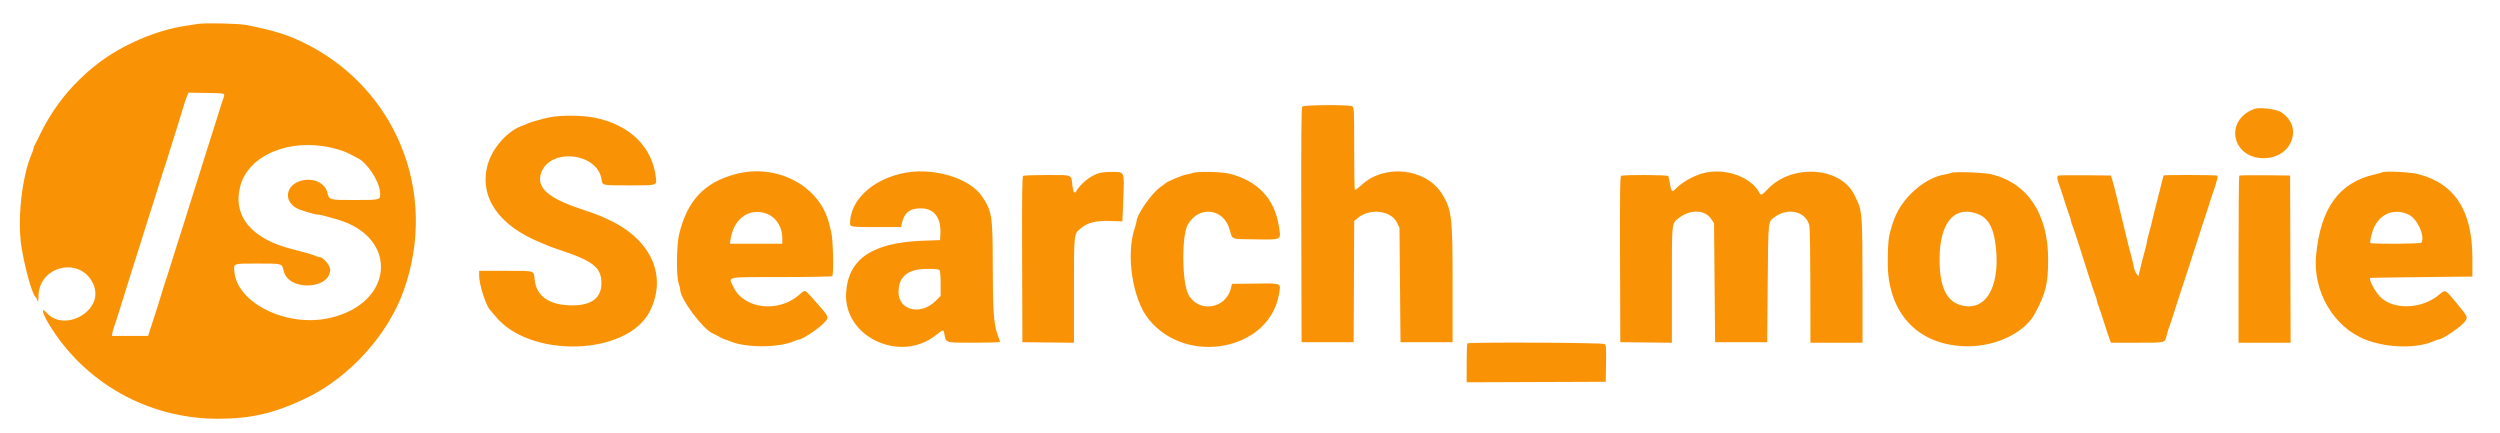 <svg id="svg" version="1.1" xmlns="http://www.w3.org/2000/svg" xmlns:xlink="http://www.w3.org/1999/xlink" width="400" height="69.221" viewBox="0, 0, 400,69.221"><g id="svgg"><path id="path0" d="M31.667 3.829 C 31.162 3.905,30.225 4.048,29.583 4.146 C 24.921 4.854,19.349 7.272,15.603 10.213 C 14.285 11.246,14.079 11.426,12.777 12.667 C 10.336 14.994,8.117 18.041,6.563 21.200 C 6.054 22.236,5.568 23.214,5.485 23.373 C 5.402 23.532,5.333 23.746,5.333 23.848 C 5.333 23.950,5.229 24.269,5.101 24.558 C 3.529 28.110,2.750 34.996,3.421 39.409 C 3.912 42.642,5.181 47.200,5.675 47.505 C 5.770 47.564,5.913 47.830,5.993 48.098 C 6.110 48.489,6.141 48.356,6.153 47.417 C 6.221 42.256,13.357 40.964,15.063 45.804 C 16.472 49.801,10.281 53.231,7.436 50.028 C 6.534 49.012,6.750 50.073,7.802 51.818 C 13.495 61.265,23.699 66.992,34.857 67.003 C 40.168 67.008,44.098 66.080,49.115 63.638 C 55.990 60.290,62.065 53.562,64.588 46.500 C 70.215 30.753,63.323 13.878,48.333 6.701 C 45.834 5.504,43.588 4.824,39.417 4.002 C 38.177 3.757,32.908 3.640,31.667 3.829 M35.868 15.250 C 35.842 15.433,35.755 15.733,35.675 15.917 C 35.595 16.100,35.364 16.813,35.162 17.500 C 34.959 18.188,34.700 19.012,34.586 19.333 C 34.471 19.654,34.247 20.367,34.087 20.917 C 33.927 21.467,33.701 22.179,33.585 22.500 C 33.468 22.821,33.205 23.646,32.999 24.333 C 32.793 25.021,32.418 26.221,32.165 27.000 C 31.912 27.779,31.463 29.204,31.167 30.167 C 30.870 31.129,30.421 32.554,30.168 33.333 C 29.915 34.112,29.540 35.313,29.334 36.000 C 29.129 36.688,28.865 37.512,28.748 37.833 C 28.632 38.154,28.406 38.867,28.246 39.417 C 28.086 39.967,27.862 40.679,27.748 41.000 C 27.633 41.321,27.374 42.146,27.172 42.833 C 26.969 43.521,26.743 44.233,26.669 44.417 C 26.595 44.600,26.386 45.237,26.205 45.833 C 25.332 48.706,24.781 50.469,24.587 51.000 C 24.470 51.321,24.224 52.071,24.040 52.667 L 23.705 53.750 20.811 53.750 L 17.917 53.750 17.965 53.333 C 17.991 53.104,18.115 52.654,18.240 52.333 C 18.364 52.012,18.708 50.962,19.004 50.000 C 19.977 46.836,20.207 46.100,20.670 44.667 C 20.922 43.887,21.370 42.462,21.667 41.500 C 21.963 40.537,22.412 39.112,22.665 38.333 C 22.918 37.554,23.293 36.354,23.499 35.667 C 23.705 34.979,23.968 34.154,24.085 33.833 C 24.201 33.512,24.427 32.800,24.587 32.250 C 24.747 31.700,24.971 30.988,25.086 30.667 C 25.200 30.346,25.459 29.521,25.662 28.833 C 25.864 28.146,26.090 27.433,26.164 27.250 C 26.239 27.067,26.448 26.429,26.629 25.833 C 27.122 24.208,27.992 21.429,28.506 19.833 C 28.757 19.054,29.125 17.854,29.323 17.167 C 29.522 16.479,29.793 15.671,29.925 15.371 L 30.165 14.825 33.041 14.871 C 35.809 14.915,35.915 14.929,35.868 15.250 M208.353 17.060 C 208.216 17.225,208.177 22.314,208.208 36.018 L 208.250 54.750 212.417 54.750 L 216.583 54.750 216.626 45.053 L 216.669 35.355 217.274 34.857 C 219.188 33.280,222.544 33.671,223.500 35.583 L 223.917 36.417 224.000 45.583 L 224.083 54.750 228.250 54.750 L 232.417 54.750 232.417 45.583 C 232.417 34.707,232.290 33.590,230.767 31.093 C 228.224 26.920,221.569 26.152,217.843 29.601 C 217.314 30.091,216.833 30.444,216.774 30.385 C 216.715 30.326,216.667 27.330,216.667 23.728 C 216.667 17.423,216.655 17.172,216.344 17.006 C 215.825 16.728,208.588 16.776,208.353 17.060 M360.667 17.435 C 355.718 19.304,357.180 25.574,362.500 25.298 C 366.879 25.071,368.509 20.137,364.935 17.927 C 364.133 17.431,361.485 17.126,360.667 17.435 M87.917 18.775 C 86.594 19.049,84.500 19.656,84.250 19.838 C 84.158 19.905,83.905 20.014,83.687 20.081 C 81.287 20.818,78.725 23.688,78.002 26.450 C 76.672 31.527,79.753 36.048,86.394 38.764 C 86.957 38.993,87.567 39.253,87.750 39.340 C 87.933 39.427,88.646 39.684,89.333 39.911 C 94.927 41.756,96.228 42.779,96.228 45.332 C 96.228 47.663,94.641 48.866,91.571 48.860 C 87.933 48.854,85.851 47.443,85.551 44.780 C 85.376 43.226,85.720 43.333,80.911 43.333 L 76.667 43.333 76.667 44.140 C 76.667 45.585,77.841 49.173,78.476 49.667 C 78.535 49.712,78.874 50.111,79.229 50.553 C 84.736 57.404,100.345 56.943,103.962 49.823 C 106.784 44.266,104.272 38.464,97.667 35.286 C 96.023 34.495,95.884 34.441,92.583 33.313 C 87.595 31.609,85.823 29.957,86.569 27.709 C 87.935 23.596,95.605 24.392,96.253 28.715 C 96.399 29.687,96.277 29.662,100.833 29.662 C 105.165 29.662,105.079 29.686,104.947 28.476 C 104.410 23.523,100.819 19.985,95.157 18.831 C 93.198 18.432,89.700 18.405,87.917 18.775 M52.917 23.609 C 54.349 23.929,55.375 24.290,56.250 24.785 C 56.617 24.992,57.067 25.229,57.250 25.313 C 58.660 25.956,60.607 28.859,60.785 30.584 C 60.935 32.036,61.039 32.000,56.755 32.000 C 52.590 32.000,52.694 32.030,52.347 30.724 C 51.951 29.237,50.101 28.412,48.248 28.896 C 45.721 29.556,45.284 32.147,47.500 33.333 C 48.083 33.645,50.354 34.328,50.819 34.331 C 51.197 34.333,51.811 34.486,54.000 35.124 C 63.956 38.025,62.998 48.701,52.583 50.917 C 45.718 52.378,37.795 48.395,37.484 43.326 C 37.410 42.128,37.285 42.167,41.256 42.167 C 45.227 42.167,45.111 42.132,45.404 43.392 C 46.151 46.602,52.833 46.352,52.833 43.114 C 52.833 42.512,51.730 41.167,51.236 41.167 C 51.112 41.167,50.765 41.063,50.464 40.937 C 49.846 40.678,48.636 40.326,46.917 39.906 C 40.290 38.286,37.203 34.621,38.430 29.831 C 39.696 24.891,46.178 22.107,52.917 23.609 M117.750 27.841 C 112.718 29.156,109.947 32.094,108.664 37.471 C 108.236 39.269,108.185 44.204,108.583 45.333 C 108.721 45.723,108.833 46.187,108.833 46.365 C 108.833 47.790,112.441 52.650,114.000 53.325 C 114.229 53.424,114.747 53.692,115.151 53.919 C 115.555 54.147,115.956 54.333,116.043 54.333 C 116.129 54.333,116.436 54.438,116.725 54.565 C 119.248 55.681,124.585 55.681,127.109 54.565 C 127.397 54.438,127.706 54.333,127.793 54.333 C 128.444 54.333,131.463 52.249,132.141 51.333 C 132.638 50.660,132.643 50.668,129.857 47.542 C 128.760 46.310,128.834 46.325,127.886 47.159 C 124.535 50.108,119.016 49.453,117.341 45.907 C 116.533 44.197,115.872 44.334,124.953 44.331 C 129.337 44.329,133.022 44.261,133.152 44.179 C 133.429 44.004,133.297 38.258,132.989 37.083 C 132.893 36.717,132.740 36.117,132.649 35.750 C 131.158 29.742,124.335 26.121,117.750 27.841 M144.167 27.779 C 139.364 28.914,136.054 32.122,136.006 35.691 C 135.997 36.317,136.105 36.333,140.344 36.333 L 144.160 36.333 144.259 35.875 C 144.651 34.053,145.517 33.333,147.317 33.333 C 149.433 33.333,150.575 34.784,150.464 37.333 L 150.417 38.417 147.750 38.512 C 139.554 38.803,135.687 41.422,135.375 46.892 C 134.976 53.887,143.974 58.139,149.700 53.661 C 150.963 52.673,150.955 52.674,151.101 53.458 C 151.367 54.889,151.174 54.833,155.853 54.833 C 158.134 54.833,159.998 54.777,159.996 54.708 C 159.995 54.640,159.804 54.058,159.572 53.417 C 158.992 51.809,158.845 49.544,158.838 42.156 C 158.832 34.610,158.707 33.801,157.199 31.520 C 155.121 28.379,149.031 26.630,144.167 27.779 M175.434 27.849 C 174.140 28.374,172.797 29.524,172.166 30.646 C 171.932 31.064,171.691 30.675,171.585 29.706 C 171.383 27.864,171.705 28.000,167.545 28.003 C 165.550 28.004,163.822 28.065,163.707 28.138 C 163.542 28.243,163.507 31.029,163.541 41.510 L 163.583 54.750 167.708 54.795 L 171.833 54.839 171.834 46.461 C 171.834 37.113,171.796 37.436,173.006 36.470 C 174.109 35.589,175.327 35.294,177.583 35.359 L 179.583 35.417 179.727 31.784 C 179.905 27.295,179.997 27.496,177.766 27.509 C 176.655 27.516,176.032 27.607,175.434 27.849 M190.917 27.656 C 190.733 27.730,190.246 27.848,189.833 27.917 C 189.156 28.031,186.704 29.058,186.500 29.313 C 186.454 29.371,186.113 29.624,185.741 29.875 C 184.277 30.868,181.833 34.381,181.833 35.495 C 181.833 35.583,181.720 35.990,181.581 36.399 C 180.107 40.739,181.176 47.836,183.792 51.084 C 189.825 58.572,203.016 56.088,204.620 47.161 C 204.970 45.214,205.212 45.326,200.768 45.376 L 197.120 45.417 196.928 46.175 C 196.085 49.497,191.668 50.087,190.125 47.083 C 189.107 45.103,189.050 37.727,190.038 35.962 C 191.779 32.853,195.783 33.299,196.739 36.707 C 197.210 38.389,196.842 38.244,200.773 38.295 C 205.205 38.352,204.976 38.478,204.618 36.182 C 203.929 31.768,201.203 28.894,196.639 27.773 C 195.456 27.482,191.544 27.402,190.917 27.656 M272.250 27.787 C 270.690 28.265,269.079 29.206,268.108 30.209 C 267.523 30.812,267.398 30.699,267.185 29.374 C 267.093 28.800,266.972 28.256,266.916 28.165 C 266.793 27.966,259.685 27.940,259.374 28.138 C 259.208 28.243,259.174 31.029,259.207 41.510 L 259.250 54.750 263.375 54.795 L 267.500 54.839 267.500 45.578 C 267.500 35.307,267.449 35.789,268.620 34.880 C 270.452 33.456,272.798 33.532,273.802 35.048 L 274.250 35.725 274.333 45.238 L 274.417 54.750 278.583 54.750 L 282.750 54.750 282.833 45.333 C 282.925 34.965,282.864 35.533,283.968 34.716 C 286.152 33.102,289.065 33.876,289.512 36.190 C 289.589 36.590,289.655 40.948,289.659 45.875 L 289.667 54.833 293.833 54.833 L 298.000 54.833 298.000 45.096 C 298.000 34.996,297.919 33.719,297.180 32.189 C 297.108 32.039,296.907 31.617,296.734 31.250 C 294.566 26.666,286.680 26.135,282.785 30.311 C 281.891 31.269,281.760 31.319,281.487 30.809 C 280.073 28.167,275.691 26.733,272.250 27.787 M312.250 27.648 C 312.067 27.727,311.579 27.846,311.167 27.913 C 308.247 28.389,304.887 31.138,303.420 34.250 C 302.992 35.160,302.775 35.799,302.321 37.500 C 302.048 38.521,301.946 42.327,302.144 44.083 C 302.942 51.157,307.737 55.406,314.917 55.401 C 319.449 55.398,323.942 53.205,325.565 50.203 C 327.322 46.953,327.704 45.394,327.701 41.490 C 327.694 34.207,324.402 29.274,318.620 27.884 C 317.447 27.602,312.764 27.429,312.250 27.648 M381.143 27.579 C 381.099 27.623,380.581 27.767,379.990 27.900 C 374.264 29.189,371.308 33.250,370.575 40.834 C 370.011 46.669,373.444 52.453,378.623 54.391 C 382.144 55.709,386.719 55.784,389.442 54.568 C 389.731 54.439,390.039 54.333,390.127 54.333 C 390.757 54.333,393.709 52.331,394.382 51.446 C 394.904 50.760,394.881 50.710,393.000 48.432 C 391.185 46.235,391.294 46.284,390.226 47.179 C 387.451 49.504,382.871 49.632,380.777 47.443 C 379.980 46.609,379.009 44.747,379.222 44.462 C 379.237 44.442,382.925 44.385,387.417 44.337 L 395.583 44.250 395.583 41.333 C 395.581 33.701,392.784 29.368,386.879 27.852 C 385.602 27.524,381.398 27.324,381.143 27.579 M329.281 28.108 C 329.102 28.287,329.146 28.773,329.395 29.369 C 329.521 29.670,329.905 30.817,330.248 31.917 C 330.591 33.017,330.976 34.163,331.103 34.464 C 331.230 34.765,331.333 35.119,331.333 35.250 C 331.333 35.381,331.439 35.735,331.569 36.036 C 331.698 36.337,332.196 37.821,332.676 39.333 C 333.156 40.846,333.883 43.133,334.291 44.417 C 334.699 45.700,335.138 46.996,335.266 47.297 C 335.395 47.598,335.500 47.952,335.500 48.083 C 335.500 48.215,335.604 48.568,335.731 48.869 C 335.857 49.170,336.244 50.317,336.590 51.417 C 336.936 52.517,337.339 53.735,337.485 54.124 L 337.750 54.832 341.938 54.833 C 346.549 54.833,346.368 54.875,346.643 53.743 C 346.732 53.380,346.896 52.821,347.009 52.500 C 347.122 52.179,347.307 51.654,347.420 51.333 C 347.533 51.012,347.905 49.850,348.245 48.750 C 348.586 47.650,348.926 46.600,349.001 46.417 C 349.076 46.233,349.679 44.396,350.341 42.333 C 351.977 37.237,352.970 34.182,353.184 33.583 C 353.282 33.308,353.424 32.858,353.500 32.583 C 353.576 32.308,353.717 31.858,353.814 31.583 C 354.737 28.976,354.941 28.180,354.711 28.091 C 354.438 27.987,346.167 27.964,346.167 28.068 C 346.167 28.106,345.820 29.474,345.397 31.110 C 344.974 32.745,344.570 34.346,344.501 34.667 C 344.305 35.569,343.982 36.838,343.730 37.698 C 343.603 38.128,343.500 38.588,343.500 38.721 C 343.500 38.853,343.393 39.327,343.263 39.773 C 343.042 40.531,342.502 42.655,342.260 43.722 L 342.153 44.195 341.840 43.797 C 341.668 43.578,341.477 43.103,341.415 42.741 C 341.352 42.379,341.201 41.708,341.078 41.250 C 340.558 39.309,340.446 38.870,340.244 38.000 C 340.029 37.076,339.671 35.593,339.217 33.750 C 339.081 33.200,338.872 32.337,338.753 31.833 C 338.297 29.915,338.120 29.232,337.931 28.667 L 337.736 28.083 333.565 28.039 C 331.271 28.014,329.343 28.046,329.281 28.108 M358.281 28.108 C 358.218 28.171,358.167 34.210,358.167 41.528 L 358.167 54.833 362.334 54.833 L 366.502 54.833 366.459 41.458 L 366.417 28.083 362.406 28.039 C 360.200 28.014,358.343 28.046,358.281 28.108 M122.463 34.120 C 124.095 34.634,125.166 36.221,125.167 38.125 L 125.167 39.000 120.978 39.000 L 116.789 39.000 116.877 38.375 C 117.339 35.081,119.731 33.259,122.463 34.120 M316.127 34.119 C 318.081 34.735,319.002 36.312,319.348 39.631 C 320.035 46.212,317.510 50.119,313.461 48.739 C 311.337 48.016,310.333 45.692,310.333 41.500 C 310.333 35.796,312.538 32.988,316.127 34.119 M385.448 34.372 C 386.810 35.047,388.041 37.823,387.423 38.823 C 387.295 39.030,379.401 39.077,379.274 38.872 C 379.121 38.625,379.503 37.073,379.923 36.232 C 381.014 34.051,383.270 33.292,385.448 34.372 M150.300 43.200 C 150.433 43.333,150.500 44.061,150.500 45.375 L 150.500 47.349 149.707 48.142 C 147.305 50.544,143.727 49.663,143.764 46.678 C 143.787 44.745,144.712 43.599,146.583 43.182 C 147.607 42.954,150.066 42.966,150.300 43.200 M234.778 54.944 C 234.717 55.006,234.667 56.431,234.667 58.112 L 234.667 61.169 245.792 61.126 L 256.917 61.083 256.962 58.167 C 257.003 55.572,256.977 55.229,256.722 55.042 C 256.413 54.816,235.001 54.721,234.778 54.944 " stroke="none" fill="#f99204" fill-rule="evenodd"></path><path id="path1" d="M0.000 34.583 L 0.000 69.167 200.000 69.167 L 400.000 69.167 400.000 34.583 L 400.000 0.000 200.000 0.000 L 0.000 0.000 0.000 34.583 M39.417 4.002 C 45.962 5.293,49.752 6.902,54.167 10.266 C 64.807 18.373,69.006 31.925,65.006 45.250 C 62.498 53.606,55.757 60.828,46.833 64.719 C 33.091 70.710,15.728 64.971,7.802 51.818 C 6.750 50.073,6.534 49.012,7.436 50.028 C 10.281 53.231,16.472 49.801,15.063 45.804 C 13.357 40.964,6.221 42.256,6.153 47.417 C 6.141 48.356,6.110 48.489,5.993 48.098 C 5.913 47.830,5.770 47.564,5.675 47.505 C 5.181 47.200,3.912 42.642,3.421 39.409 C 2.750 34.996,3.529 28.110,5.101 24.558 C 5.229 24.269,5.333 23.950,5.333 23.848 C 5.333 23.746,5.402 23.532,5.485 23.373 C 5.568 23.214,6.054 22.236,6.563 21.200 C 8.117 18.041,10.336 14.994,12.777 12.667 C 14.079 11.426,14.285 11.246,15.603 10.213 C 19.349 7.272,24.921 4.854,29.583 4.146 C 30.225 4.048,31.162 3.905,31.667 3.829 C 32.908 3.640,38.177 3.757,39.417 4.002 M29.925 15.371 C 29.793 15.671,29.522 16.479,29.323 17.167 C 29.125 17.854,28.757 19.054,28.506 19.833 C 27.992 21.429,27.122 24.208,26.629 25.833 C 26.448 26.429,26.239 27.067,26.164 27.250 C 26.090 27.433,25.864 28.146,25.662 28.833 C 25.459 29.521,25.200 30.346,25.086 30.667 C 24.971 30.988,24.747 31.700,24.587 32.250 C 24.427 32.800,24.201 33.512,24.085 33.833 C 23.968 34.154,23.705 34.979,23.499 35.667 C 23.293 36.354,22.918 37.554,22.665 38.333 C 22.412 39.112,21.963 40.537,21.667 41.500 C 21.370 42.462,20.922 43.887,20.670 44.667 C 20.207 46.100,19.977 46.836,19.004 50.000 C 18.708 50.962,18.364 52.012,18.240 52.333 C 18.115 52.654,17.991 53.104,17.965 53.333 L 17.917 53.750 20.811 53.750 L 23.705 53.750 24.040 52.667 C 24.224 52.071,24.470 51.321,24.587 51.000 C 24.781 50.469,25.332 48.706,26.205 45.833 C 26.386 45.237,26.595 44.600,26.669 44.417 C 26.743 44.233,26.969 43.521,27.172 42.833 C 27.374 42.146,27.633 41.321,27.748 41.000 C 27.862 40.679,28.086 39.967,28.246 39.417 C 28.406 38.867,28.632 38.154,28.748 37.833 C 28.865 37.512,29.129 36.688,29.334 36.000 C 29.540 35.313,29.915 34.112,30.168 33.333 C 30.421 32.554,30.870 31.129,31.167 30.167 C 31.463 29.204,31.912 27.779,32.165 27.000 C 32.418 26.221,32.793 25.021,32.999 24.333 C 33.205 23.646,33.468 22.821,33.585 22.500 C 33.701 22.179,33.927 21.467,34.087 20.917 C 34.247 20.367,34.471 19.654,34.586 19.333 C 34.700 19.012,34.959 18.188,35.162 17.500 C 35.364 16.813,35.595 16.100,35.675 15.917 C 36.121 14.894,36.189 14.921,33.041 14.871 L 30.165 14.825 29.925 15.371 M216.344 17.006 C 216.655 17.172,216.667 17.423,216.667 23.728 C 216.667 27.330,216.715 30.326,216.774 30.385 C 216.833 30.444,217.314 30.091,217.843 29.601 C 221.569 26.152,228.224 26.920,230.767 31.093 C 232.290 33.590,232.417 34.707,232.417 45.583 L 232.417 54.750 228.250 54.750 L 224.083 54.750 224.000 45.583 L 223.917 36.417 223.500 35.583 C 222.544 33.671,219.188 33.280,217.274 34.857 L 216.669 35.355 216.626 45.053 L 216.583 54.750 212.417 54.750 L 208.250 54.750 208.208 36.018 C 208.177 22.314,208.216 17.225,208.353 17.060 C 208.588 16.776,215.825 16.728,216.344 17.006 M364.935 17.927 C 368.509 20.137,366.879 25.071,362.500 25.298 C 357.180 25.574,355.718 19.304,360.667 17.435 C 361.485 17.126,364.133 17.431,364.935 17.927 M95.157 18.831 C 100.819 19.985,104.410 23.523,104.947 28.476 C 105.079 29.686,105.165 29.662,100.833 29.662 C 96.277 29.662,96.399 29.687,96.253 28.715 C 95.605 24.392,87.935 23.596,86.569 27.709 C 85.823 29.957,87.595 31.609,92.583 33.313 C 95.884 34.441,96.023 34.495,97.667 35.286 C 104.272 38.464,106.784 44.266,103.962 49.823 C 100.345 56.943,84.736 57.404,79.229 50.553 C 78.874 50.111,78.535 49.712,78.476 49.667 C 77.841 49.173,76.667 45.585,76.667 44.140 L 76.667 43.333 80.911 43.333 C 85.720 43.333,85.376 43.226,85.551 44.780 C 85.851 47.443,87.933 48.854,91.571 48.860 C 94.641 48.866,96.228 47.663,96.228 45.332 C 96.228 42.779,94.927 41.756,89.333 39.911 C 88.646 39.684,87.933 39.427,87.750 39.340 C 87.567 39.253,86.957 38.993,86.394 38.764 C 79.753 36.048,76.672 31.527,78.002 26.450 C 78.725 23.688,81.287 20.818,83.687 20.081 C 83.905 20.014,84.158 19.905,84.250 19.838 C 84.500 19.656,86.594 19.049,87.917 18.775 C 89.700 18.405,93.198 18.432,95.157 18.831 M47.750 23.268 C 42.936 23.727,39.347 26.255,38.430 29.831 C 37.203 34.621,40.290 38.286,46.917 39.906 C 48.636 40.326,49.846 40.678,50.464 40.937 C 50.765 41.063,51.112 41.167,51.236 41.167 C 51.730 41.167,52.833 42.512,52.833 43.114 C 52.833 46.352,46.151 46.602,45.404 43.392 C 45.111 42.132,45.227 42.167,41.256 42.167 C 37.285 42.167,37.410 42.128,37.484 43.326 C 37.795 48.395,45.718 52.378,52.583 50.917 C 62.998 48.701,63.956 38.025,54.000 35.124 C 51.811 34.486,51.197 34.333,50.819 34.331 C 50.354 34.328,48.083 33.645,47.500 33.333 C 45.284 32.147,45.721 29.556,48.248 28.896 C 50.101 28.412,51.951 29.237,52.347 30.724 C 52.694 32.030,52.590 32.000,56.755 32.000 C 61.039 32.000,60.935 32.036,60.785 30.584 C 60.607 28.859,58.660 25.956,57.250 25.313 C 57.067 25.229,56.617 24.992,56.250 24.785 C 54.313 23.690,50.484 23.007,47.750 23.268 M124.510 27.850 C 128.545 28.854,131.697 31.913,132.649 35.750 C 132.740 36.117,132.893 36.717,132.989 37.083 C 133.297 38.258,133.429 44.004,133.152 44.179 C 133.022 44.261,129.337 44.329,124.953 44.331 C 115.872 44.334,116.533 44.197,117.341 45.907 C 119.016 49.453,124.535 50.108,127.886 47.159 C 128.834 46.325,128.760 46.310,129.857 47.542 C 132.643 50.668,132.638 50.660,132.141 51.333 C 131.463 52.249,128.444 54.333,127.793 54.333 C 127.706 54.333,127.397 54.438,127.109 54.565 C 124.585 55.681,119.248 55.681,116.725 54.565 C 116.436 54.438,116.129 54.333,116.043 54.333 C 115.956 54.333,115.555 54.147,115.151 53.919 C 114.747 53.692,114.229 53.424,114.000 53.325 C 112.441 52.650,108.833 47.790,108.833 46.365 C 108.833 46.187,108.721 45.723,108.583 45.333 C 107.923 43.463,108.330 37.896,109.324 35.188 C 111.456 29.380,117.984 26.226,124.510 27.850 M151.583 27.876 C 155.353 28.793,158.034 31.519,158.659 35.072 C 158.758 35.635,158.836 38.687,158.838 42.156 C 158.845 49.544,158.992 51.809,159.572 53.417 C 159.804 54.058,159.995 54.640,159.996 54.708 C 159.998 54.777,158.134 54.833,155.853 54.833 C 151.174 54.833,151.367 54.889,151.101 53.458 C 150.955 52.674,150.963 52.673,149.700 53.661 C 143.974 58.139,134.976 53.887,135.375 46.892 C 135.687 41.422,139.554 38.803,147.750 38.512 L 150.417 38.417 150.464 37.333 C 150.662 32.773,145.202 31.489,144.259 35.875 L 144.160 36.333 140.344 36.333 C 135.501 36.333,135.716 36.438,136.240 34.333 C 137.497 29.289,144.784 26.223,151.583 27.876 M179.576 27.826 C 179.849 28.127,179.860 28.424,179.727 31.784 L 179.583 35.417 177.583 35.359 C 175.327 35.294,174.109 35.589,173.006 36.470 C 171.796 37.436,171.834 37.113,171.834 46.461 L 171.833 54.839 167.708 54.795 L 163.583 54.750 163.541 41.510 C 163.507 31.029,163.542 28.243,163.707 28.138 C 163.822 28.065,165.550 28.004,167.545 28.003 C 171.705 28.000,171.383 27.864,171.585 29.706 C 171.691 30.675,171.932 31.064,172.166 30.646 C 172.797 29.524,174.140 28.374,175.434 27.849 C 176.609 27.373,179.153 27.358,179.576 27.826 M196.639 27.773 C 201.203 28.894,203.929 31.768,204.618 36.182 C 204.976 38.478,205.205 38.352,200.773 38.295 C 196.842 38.244,197.210 38.389,196.739 36.707 C 195.783 33.299,191.779 32.853,190.038 35.962 C 189.050 37.727,189.107 45.103,190.125 47.083 C 191.668 50.087,196.085 49.497,196.928 46.175 L 197.120 45.417 200.768 45.376 C 205.212 45.326,204.970 45.214,204.620 47.161 C 203.709 52.230,199.404 55.421,193.500 55.404 C 186.621 55.385,182.021 51.290,181.168 44.428 C 180.826 41.671,181.010 38.080,181.581 36.399 C 181.720 35.990,181.833 35.583,181.833 35.495 C 181.833 34.381,184.277 30.868,185.741 29.875 C 186.113 29.624,186.454 29.371,186.500 29.313 C 186.704 29.058,189.156 28.031,189.833 27.917 C 190.246 27.848,190.733 27.730,190.917 27.656 C 191.544 27.402,195.456 27.482,196.639 27.773 M277.617 27.828 C 279.223 28.332,280.819 29.561,281.487 30.809 C 281.760 31.319,281.891 31.269,282.785 30.311 C 286.680 26.135,294.566 26.666,296.734 31.250 C 296.907 31.617,297.108 32.039,297.180 32.189 C 297.919 33.719,298.000 34.996,298.000 45.096 L 298.000 54.833 293.833 54.833 L 289.667 54.833 289.659 45.875 C 289.655 40.948,289.589 36.590,289.512 36.190 C 289.065 33.876,286.152 33.102,283.968 34.716 C 282.864 35.533,282.925 34.965,282.833 45.333 L 282.750 54.750 278.583 54.750 L 274.417 54.750 274.333 45.238 L 274.250 35.725 273.802 35.048 C 272.798 33.532,270.452 33.456,268.620 34.880 C 267.449 35.789,267.500 35.307,267.500 45.578 L 267.500 54.839 263.375 54.795 L 259.250 54.750 259.207 41.510 C 259.174 31.029,259.208 28.243,259.374 28.138 C 259.685 27.940,266.793 27.966,266.916 28.165 C 266.972 28.256,267.093 28.800,267.185 29.374 C 267.398 30.699,267.523 30.812,268.108 30.209 C 270.358 27.886,274.497 26.850,277.617 27.828 M318.620 27.884 C 327.053 29.912,330.517 41.043,325.565 50.203 C 323.942 53.205,319.449 55.398,314.917 55.401 C 307.737 55.406,302.942 51.157,302.144 44.083 C 301.946 42.327,302.048 38.521,302.321 37.500 C 303.072 34.689,303.647 33.438,304.917 31.853 C 306.371 30.038,309.244 28.227,311.167 27.913 C 311.579 27.846,312.067 27.727,312.250 27.648 C 312.764 27.429,317.447 27.602,318.620 27.884 M386.879 27.852 C 392.784 29.368,395.581 33.701,395.583 41.333 L 395.583 44.250 387.417 44.337 C 382.925 44.385,379.237 44.442,379.222 44.462 C 379.009 44.747,379.980 46.609,380.777 47.443 C 382.871 49.632,387.451 49.504,390.226 47.179 C 391.294 46.284,391.185 46.235,393.000 48.432 C 394.881 50.710,394.904 50.760,394.382 51.446 C 393.709 52.331,390.757 54.333,390.127 54.333 C 390.039 54.333,389.731 54.439,389.442 54.568 C 386.719 55.784,382.144 55.709,378.623 54.391 C 373.444 52.453,370.011 46.669,370.575 40.834 C 371.308 33.250,374.264 29.189,379.990 27.900 C 380.581 27.767,381.099 27.623,381.143 27.579 C 381.398 27.324,385.602 27.524,386.879 27.852 M337.931 28.667 C 338.120 29.232,338.297 29.915,338.753 31.833 C 338.872 32.337,339.081 33.200,339.217 33.750 C 339.671 35.593,340.029 37.076,340.244 38.000 C 340.446 38.870,340.558 39.309,341.078 41.250 C 341.201 41.708,341.352 42.379,341.415 42.741 C 341.477 43.103,341.668 43.578,341.840 43.797 L 342.153 44.195 342.260 43.722 C 342.502 42.655,343.042 40.531,343.263 39.773 C 343.393 39.327,343.500 38.853,343.500 38.721 C 343.500 38.588,343.603 38.128,343.730 37.698 C 343.982 36.838,344.305 35.569,344.501 34.667 C 344.570 34.346,344.974 32.745,345.397 31.110 C 345.820 29.474,346.167 28.106,346.167 28.068 C 346.167 27.964,354.438 27.987,354.711 28.091 C 354.941 28.180,354.737 28.976,353.814 31.583 C 353.717 31.858,353.576 32.308,353.500 32.583 C 353.424 32.858,353.282 33.308,353.184 33.583 C 352.970 34.182,351.977 37.237,350.341 42.333 C 349.679 44.396,349.076 46.233,349.001 46.417 C 348.926 46.600,348.586 47.650,348.245 48.750 C 347.905 49.850,347.533 51.012,347.420 51.333 C 347.307 51.654,347.122 52.179,347.009 52.500 C 346.896 52.821,346.732 53.380,346.643 53.743 C 346.368 54.875,346.549 54.833,341.938 54.833 L 337.750 54.832 337.485 54.124 C 337.339 53.735,336.936 52.517,336.590 51.417 C 336.244 50.317,335.857 49.170,335.731 48.869 C 335.604 48.568,335.500 48.215,335.500 48.083 C 335.500 47.952,335.395 47.598,335.266 47.297 C 335.138 46.996,334.699 45.700,334.291 44.417 C 333.883 43.133,333.156 40.846,332.676 39.333 C 332.196 37.821,331.698 36.337,331.569 36.036 C 331.439 35.735,331.333 35.381,331.333 35.250 C 331.333 35.119,331.230 34.765,331.103 34.464 C 330.976 34.163,330.591 33.017,330.248 31.917 C 329.905 30.817,329.521 29.670,329.395 29.369 C 329.146 28.773,329.102 28.287,329.281 28.108 C 329.343 28.046,331.271 28.014,333.565 28.039 L 337.736 28.083 337.931 28.667 M366.459 41.458 L 366.502 54.833 362.334 54.833 L 358.167 54.833 358.167 41.528 C 358.167 34.210,358.218 28.171,358.281 28.108 C 358.343 28.046,360.200 28.014,362.406 28.039 L 366.417 28.083 366.459 41.458 M119.774 34.144 C 118.355 34.644,117.155 36.397,116.877 38.375 L 116.789 39.000 120.978 39.000 L 125.167 39.000 125.167 38.125 C 125.166 35.110,122.539 33.170,119.774 34.144 M313.432 34.168 C 310.871 35.168,309.624 39.750,310.575 44.667 C 311.379 48.822,315.370 50.509,317.817 47.729 C 320.120 45.113,320.012 37.319,317.642 35.000 C 316.549 33.931,314.883 33.602,313.432 34.168 M382.099 34.158 C 380.674 34.732,379.678 36.092,379.346 37.914 C 379.138 39.060,378.917 39.000,383.333 39.000 C 387.846 39.000,387.577 39.098,387.417 37.507 C 387.144 34.783,384.570 33.163,382.099 34.158 M146.583 43.182 C 144.712 43.599,143.787 44.745,143.764 46.678 C 143.727 49.663,147.305 50.544,149.707 48.142 L 150.500 47.349 150.500 45.375 C 150.500 44.061,150.433 43.333,150.300 43.200 C 150.066 42.966,147.607 42.954,146.583 43.182 M256.722 55.042 C 256.977 55.229,257.003 55.572,256.962 58.167 L 256.917 61.083 245.792 61.126 L 234.667 61.169 234.667 58.112 C 234.667 56.431,234.717 55.006,234.778 54.944 C 235.001 54.721,256.413 54.816,256.722 55.042 " stroke="none" fill-opacity="0" fill-rule="evenodd"></path></g></svg>
